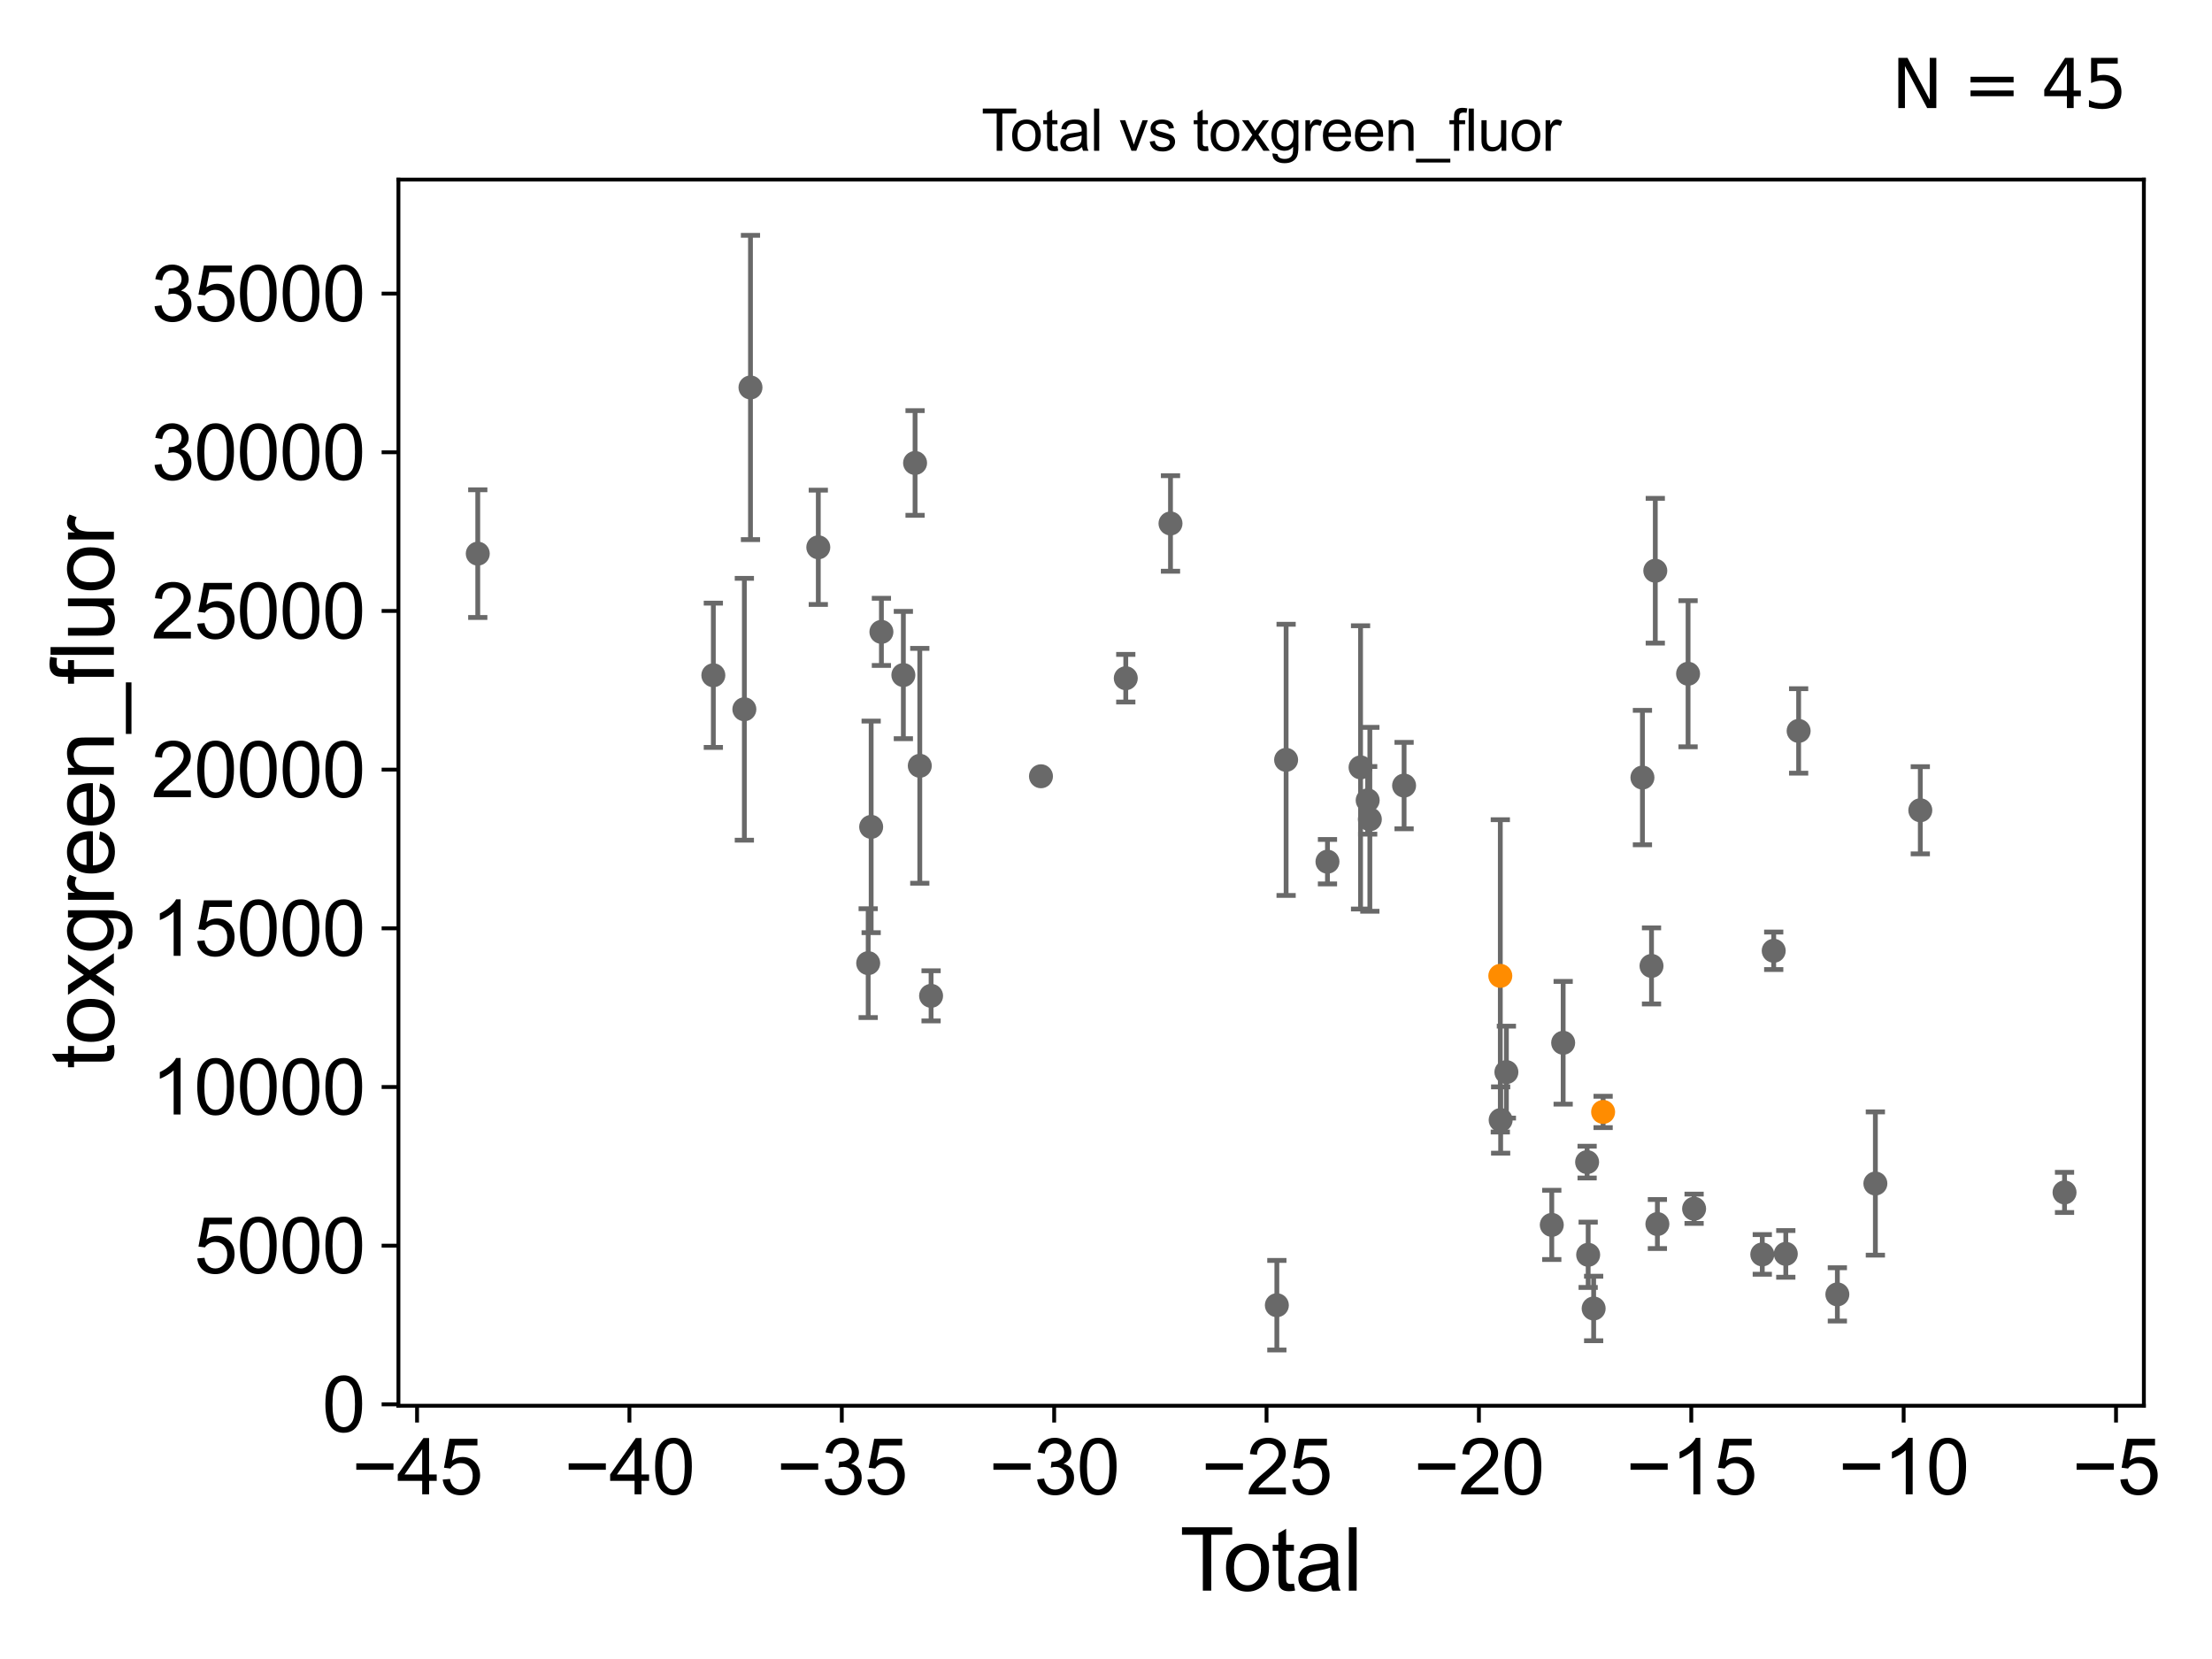 <?xml version="1.0" encoding="utf-8" standalone="no"?>
<!DOCTYPE svg PUBLIC "-//W3C//DTD SVG 1.1//EN"
  "http://www.w3.org/Graphics/SVG/1.1/DTD/svg11.dtd">
<svg xmlns:xlink="http://www.w3.org/1999/xlink" width="460.8pt" height="345.6pt" viewBox="0 0 460.8 345.6" xmlns="http://www.w3.org/2000/svg" version="1.1">
 <defs>
  <style type="text/css">*{stroke-linejoin: round; stroke-linecap: butt}</style>
 </defs>
 <g id="figure_1">
  <g id="patch_1">
   <path d="M 0 345.6 
L 460.8 345.6 
L 460.8 0 
L 0 0 
z
" style="fill: #ffffff"/>
  </g>
  <g id="axes_1">
   <g id="patch_2">
    <path d="M 83 292.84 
L 446.608 292.84 
L 446.608 37.411 
L 83 37.411 
z
" style="fill: #ffffff"/>
   </g>
   <g id="PathCollection_1">
    <defs>
     <path id="m4f5138c069" d="M 0 1.118 
C 0.297 1.118 0.581 1 0.791 0.791 
C 1 0.581 1.118 0.297 1.118 0 
C 1.118 -0.297 1 -0.581 0.791 -0.791 
C 0.581 -1 0.297 -1.118 0 -1.118 
C -0.297 -1.118 -0.581 -1 -0.791 -0.791 
C -1 -0.581 -1.118 -0.297 -1.118 0 
C -1.118 0.297 -1 0.581 -0.791 0.791 
C -0.581 1 -0.297 1.118 0 1.118 
z
" style="stroke: #696969"/>
    </defs>
    <g clip-path="url(#pff2d7368cc)">
     <use xlink:href="#m4f5138c069" x="99.528" y="115.334" style="fill: #696969; stroke: #696969"/>
     <use xlink:href="#m4f5138c069" x="313.809" y="223.339" style="fill: #696969; stroke: #696969"/>
     <use xlink:href="#m4f5138c069" x="323.264" y="255.165" style="fill: #696969; stroke: #696969"/>
     <use xlink:href="#m4f5138c069" x="325.636" y="217.233" style="fill: #696969; stroke: #696969"/>
     <use xlink:href="#m4f5138c069" x="330.625" y="242.088" style="fill: #696969; stroke: #696969"/>
     <use xlink:href="#m4f5138c069" x="330.844" y="261.396" style="fill: #696969; stroke: #696969"/>
     <use xlink:href="#m4f5138c069" x="331.986" y="272.583" style="fill: #696969; stroke: #696969"/>
     <use xlink:href="#m4f5138c069" x="342.149" y="161.979" style="fill: #696969; stroke: #696969"/>
     <use xlink:href="#m4f5138c069" x="344.041" y="201.217" style="fill: #696969; stroke: #696969"/>
     <use xlink:href="#m4f5138c069" x="312.613" y="233.322" style="fill: #696969; stroke: #696969"/>
     <use xlink:href="#m4f5138c069" x="344.828" y="118.896" style="fill: #696969; stroke: #696969"/>
     <use xlink:href="#m4f5138c069" x="351.657" y="140.355" style="fill: #696969; stroke: #696969"/>
     <use xlink:href="#m4f5138c069" x="352.912" y="251.802" style="fill: #696969; stroke: #696969"/>
     <use xlink:href="#m4f5138c069" x="367.116" y="261.317" style="fill: #696969; stroke: #696969"/>
     <use xlink:href="#m4f5138c069" x="369.498" y="198.066" style="fill: #696969; stroke: #696969"/>
     <use xlink:href="#m4f5138c069" x="372.015" y="261.207" style="fill: #696969; stroke: #696969"/>
     <use xlink:href="#m4f5138c069" x="374.689" y="152.264" style="fill: #696969; stroke: #696969"/>
     <use xlink:href="#m4f5138c069" x="382.756" y="269.644" style="fill: #696969; stroke: #696969"/>
     <use xlink:href="#m4f5138c069" x="390.675" y="246.55" style="fill: #696969; stroke: #696969"/>
     <use xlink:href="#m4f5138c069" x="345.265" y="254.991" style="fill: #696969; stroke: #696969"/>
     <use xlink:href="#m4f5138c069" x="400.034" y="168.793" style="fill: #696969; stroke: #696969"/>
     <use xlink:href="#m4f5138c069" x="430.08" y="248.403" style="fill: #696969; stroke: #696969"/>
     <use xlink:href="#m4f5138c069" x="285.365" y="170.678" style="fill: #696969; stroke: #696969"/>
     <use xlink:href="#m4f5138c069" x="148.602" y="140.672" style="fill: #696969; stroke: #696969"/>
     <use xlink:href="#m4f5138c069" x="155.063" y="147.752" style="fill: #696969; stroke: #696969"/>
     <use xlink:href="#m4f5138c069" x="156.338" y="80.716" style="fill: #696969; stroke: #696969"/>
     <use xlink:href="#m4f5138c069" x="170.466" y="114.012" style="fill: #696969; stroke: #696969"/>
     <use xlink:href="#m4f5138c069" x="180.86" y="200.64" style="fill: #696969; stroke: #696969"/>
     <use xlink:href="#m4f5138c069" x="181.478" y="172.254" style="fill: #696969; stroke: #696969"/>
     <use xlink:href="#m4f5138c069" x="183.614" y="131.633" style="fill: #696969; stroke: #696969"/>
     <use xlink:href="#m4f5138c069" x="188.187" y="140.624" style="fill: #696969; stroke: #696969"/>
     <use xlink:href="#m4f5138c069" x="190.627" y="96.446" style="fill: #696969; stroke: #696969"/>
     <use xlink:href="#m4f5138c069" x="292.498" y="163.65" style="fill: #696969; stroke: #696969"/>
     <use xlink:href="#m4f5138c069" x="191.609" y="159.53" style="fill: #696969; stroke: #696969"/>
     <use xlink:href="#m4f5138c069" x="216.853" y="161.711" style="fill: #696969; stroke: #696969"/>
     <use xlink:href="#m4f5138c069" x="234.52" y="141.286" style="fill: #696969; stroke: #696969"/>
     <use xlink:href="#m4f5138c069" x="243.836" y="109.048" style="fill: #696969; stroke: #696969"/>
     <use xlink:href="#m4f5138c069" x="265.992" y="271.9" style="fill: #696969; stroke: #696969"/>
     <use xlink:href="#m4f5138c069" x="267.921" y="158.293" style="fill: #696969; stroke: #696969"/>
     <use xlink:href="#m4f5138c069" x="276.537" y="179.504" style="fill: #696969; stroke: #696969"/>
     <use xlink:href="#m4f5138c069" x="283.429" y="159.859" style="fill: #696969; stroke: #696969"/>
     <use xlink:href="#m4f5138c069" x="284.911" y="166.723" style="fill: #696969; stroke: #696969"/>
     <use xlink:href="#m4f5138c069" x="193.961" y="207.451" style="fill: #696969; stroke: #696969"/>
    </g>
   </g>
   <g id="PathCollection_2">
    <defs>
     <path id="mb800fbf884" d="M 0 1.118 
C 0.297 1.118 0.581 1 0.791 0.791 
C 1 0.581 1.118 0.297 1.118 0 
C 1.118 -0.297 1 -0.581 0.791 -0.791 
C 0.581 -1 0.297 -1.118 0 -1.118 
C -0.297 -1.118 -0.581 -1 -0.791 -0.791 
C -1 -0.581 -1.118 -0.297 -1.118 0 
C -1.118 0.297 -1 0.581 -0.791 0.791 
C -0.581 1 -0.297 1.118 0 1.118 
z
" style="stroke: #ff8c00"/>
    </defs>
    <g clip-path="url(#pff2d7368cc)">
     <use xlink:href="#mb800fbf884" x="333.959" y="231.639" style="fill: #ff8c00; stroke: #ff8c00"/>
     <use xlink:href="#mb800fbf884" x="312.542" y="203.289" style="fill: #ff8c00; stroke: #ff8c00"/>
    </g>
   </g>
   <g id="matplotlib.axis_1">
    <g id="xtick_1">
     <g id="line2d_1">
      <defs>
       <path id="m494c64fc27" d="M 0 0 
L 0 3.5 
" style="stroke: #000000; stroke-width: 0.8"/>
      </defs>
      <g>
       <use xlink:href="#m494c64fc27" x="86.88" y="292.84" style="stroke: #000000; stroke-width: 0.8"/>
      </g>
     </g>
     <g id="text_1">
      <!-- −45 -->
      <g transform="translate(73.31 311.293)scale(0.16 -0.16)">
       <defs>
        <path id="ArialMT-2212" d="M 3381 1997 
L 356 1997 
L 356 2522 
L 3381 2522 
L 3381 1997 
z
" transform="scale(0.016)"/>
        <path id="ArialMT-34" d="M 2069 0 
L 2069 1097 
L 81 1097 
L 81 1613 
L 2172 4581 
L 2631 4581 
L 2631 1613 
L 3250 1613 
L 3250 1097 
L 2631 1097 
L 2631 0 
L 2069 0 
z
M 2069 1613 
L 2069 3678 
L 634 1613 
L 2069 1613 
z
" transform="scale(0.016)"/>
        <path id="ArialMT-35" d="M 266 1200 
L 856 1250 
Q 922 819 1161 601 
Q 1400 384 1738 384 
Q 2144 384 2425 690 
Q 2706 997 2706 1503 
Q 2706 1984 2436 2262 
Q 2166 2541 1728 2541 
Q 1456 2541 1237 2417 
Q 1019 2294 894 2097 
L 366 2166 
L 809 4519 
L 3088 4519 
L 3088 3981 
L 1259 3981 
L 1013 2750 
Q 1425 3038 1878 3038 
Q 2478 3038 2890 2622 
Q 3303 2206 3303 1553 
Q 3303 931 2941 478 
Q 2500 -78 1738 -78 
Q 1113 -78 717 272 
Q 322 622 266 1200 
z
" transform="scale(0.016)"/>
       </defs>
       <use xlink:href="#ArialMT-2212"/>
       <use xlink:href="#ArialMT-34" x="58.398"/>
       <use xlink:href="#ArialMT-35" x="114.014"/>
      </g>
     </g>
    </g>
    <g id="xtick_2">
     <g id="line2d_2">
      <g>
       <use xlink:href="#m494c64fc27" x="131.121" y="292.84" style="stroke: #000000; stroke-width: 0.8"/>
      </g>
     </g>
     <g id="text_2">
      <!-- −40 -->
      <g transform="translate(117.551 311.293)scale(0.16 -0.16)">
       <defs>
        <path id="ArialMT-30" d="M 266 2259 
Q 266 3072 433 3567 
Q 600 4063 929 4331 
Q 1259 4600 1759 4600 
Q 2128 4600 2406 4451 
Q 2684 4303 2865 4023 
Q 3047 3744 3150 3342 
Q 3253 2941 3253 2259 
Q 3253 1453 3087 958 
Q 2922 463 2592 192 
Q 2263 -78 1759 -78 
Q 1097 -78 719 397 
Q 266 969 266 2259 
z
M 844 2259 
Q 844 1131 1108 757 
Q 1372 384 1759 384 
Q 2147 384 2411 759 
Q 2675 1134 2675 2259 
Q 2675 3391 2411 3762 
Q 2147 4134 1753 4134 
Q 1366 4134 1134 3806 
Q 844 3388 844 2259 
z
" transform="scale(0.016)"/>
       </defs>
       <use xlink:href="#ArialMT-2212"/>
       <use xlink:href="#ArialMT-34" x="58.398"/>
       <use xlink:href="#ArialMT-30" x="114.014"/>
      </g>
     </g>
    </g>
    <g id="xtick_3">
     <g id="line2d_3">
      <g>
       <use xlink:href="#m494c64fc27" x="175.362" y="292.84" style="stroke: #000000; stroke-width: 0.8"/>
      </g>
     </g>
     <g id="text_3">
      <!-- −35 -->
      <g transform="translate(161.792 311.293)scale(0.16 -0.16)">
       <defs>
        <path id="ArialMT-33" d="M 269 1209 
L 831 1284 
Q 928 806 1161 595 
Q 1394 384 1728 384 
Q 2125 384 2398 659 
Q 2672 934 2672 1341 
Q 2672 1728 2419 1979 
Q 2166 2231 1775 2231 
Q 1616 2231 1378 2169 
L 1441 2663 
Q 1497 2656 1531 2656 
Q 1891 2656 2178 2843 
Q 2466 3031 2466 3422 
Q 2466 3731 2256 3934 
Q 2047 4138 1716 4138 
Q 1388 4138 1169 3931 
Q 950 3725 888 3313 
L 325 3413 
Q 428 3978 793 4289 
Q 1159 4600 1703 4600 
Q 2078 4600 2393 4439 
Q 2709 4278 2876 4000 
Q 3044 3722 3044 3409 
Q 3044 3113 2884 2869 
Q 2725 2625 2413 2481 
Q 2819 2388 3044 2092 
Q 3269 1797 3269 1353 
Q 3269 753 2831 336 
Q 2394 -81 1725 -81 
Q 1122 -81 723 278 
Q 325 638 269 1209 
z
" transform="scale(0.016)"/>
       </defs>
       <use xlink:href="#ArialMT-2212"/>
       <use xlink:href="#ArialMT-33" x="58.398"/>
       <use xlink:href="#ArialMT-35" x="114.014"/>
      </g>
     </g>
    </g>
    <g id="xtick_4">
     <g id="line2d_4">
      <g>
       <use xlink:href="#m494c64fc27" x="219.602" y="292.84" style="stroke: #000000; stroke-width: 0.8"/>
      </g>
     </g>
     <g id="text_4">
      <!-- −30 -->
      <g transform="translate(206.032 311.293)scale(0.16 -0.16)">
       <use xlink:href="#ArialMT-2212"/>
       <use xlink:href="#ArialMT-33" x="58.398"/>
       <use xlink:href="#ArialMT-30" x="114.014"/>
      </g>
     </g>
    </g>
    <g id="xtick_5">
     <g id="line2d_5">
      <g>
       <use xlink:href="#m494c64fc27" x="263.843" y="292.84" style="stroke: #000000; stroke-width: 0.8"/>
      </g>
     </g>
     <g id="text_5">
      <!-- −25 -->
      <g transform="translate(250.273 311.293)scale(0.16 -0.16)">
       <defs>
        <path id="ArialMT-32" d="M 3222 541 
L 3222 0 
L 194 0 
Q 188 203 259 391 
Q 375 700 629 1000 
Q 884 1300 1366 1694 
Q 2113 2306 2375 2664 
Q 2638 3022 2638 3341 
Q 2638 3675 2398 3904 
Q 2159 4134 1775 4134 
Q 1369 4134 1125 3890 
Q 881 3647 878 3216 
L 300 3275 
Q 359 3922 746 4261 
Q 1134 4600 1788 4600 
Q 2447 4600 2831 4234 
Q 3216 3869 3216 3328 
Q 3216 3053 3103 2787 
Q 2991 2522 2730 2228 
Q 2469 1934 1863 1422 
Q 1356 997 1212 845 
Q 1069 694 975 541 
L 3222 541 
z
" transform="scale(0.016)"/>
       </defs>
       <use xlink:href="#ArialMT-2212"/>
       <use xlink:href="#ArialMT-32" x="58.398"/>
       <use xlink:href="#ArialMT-35" x="114.014"/>
      </g>
     </g>
    </g>
    <g id="xtick_6">
     <g id="line2d_6">
      <g>
       <use xlink:href="#m494c64fc27" x="308.084" y="292.84" style="stroke: #000000; stroke-width: 0.8"/>
      </g>
     </g>
     <g id="text_6">
      <!-- −20 -->
      <g transform="translate(294.514 311.293)scale(0.16 -0.16)">
       <use xlink:href="#ArialMT-2212"/>
       <use xlink:href="#ArialMT-32" x="58.398"/>
       <use xlink:href="#ArialMT-30" x="114.014"/>
      </g>
     </g>
    </g>
    <g id="xtick_7">
     <g id="line2d_7">
      <g>
       <use xlink:href="#m494c64fc27" x="352.325" y="292.84" style="stroke: #000000; stroke-width: 0.8"/>
      </g>
     </g>
     <g id="text_7">
      <!-- −15 -->
      <g transform="translate(338.755 311.293)scale(0.16 -0.16)">
       <defs>
        <path id="ArialMT-31" d="M 2384 0 
L 1822 0 
L 1822 3584 
Q 1619 3391 1289 3197 
Q 959 3003 697 2906 
L 697 3450 
Q 1169 3672 1522 3987 
Q 1875 4303 2022 4600 
L 2384 4600 
L 2384 0 
z
" transform="scale(0.016)"/>
       </defs>
       <use xlink:href="#ArialMT-2212"/>
       <use xlink:href="#ArialMT-31" x="58.398"/>
       <use xlink:href="#ArialMT-35" x="114.014"/>
      </g>
     </g>
    </g>
    <g id="xtick_8">
     <g id="line2d_8">
      <g>
       <use xlink:href="#m494c64fc27" x="396.566" y="292.84" style="stroke: #000000; stroke-width: 0.8"/>
      </g>
     </g>
     <g id="text_8">
      <!-- −10 -->
      <g transform="translate(382.996 311.293)scale(0.16 -0.16)">
       <use xlink:href="#ArialMT-2212"/>
       <use xlink:href="#ArialMT-31" x="58.398"/>
       <use xlink:href="#ArialMT-30" x="114.014"/>
      </g>
     </g>
    </g>
    <g id="xtick_9">
     <g id="line2d_9">
      <g>
       <use xlink:href="#m494c64fc27" x="440.806" y="292.84" style="stroke: #000000; stroke-width: 0.8"/>
      </g>
     </g>
     <g id="text_9">
      <!-- −5 -->
      <g transform="translate(431.685 311.293)scale(0.16 -0.16)">
       <use xlink:href="#ArialMT-2212"/>
       <use xlink:href="#ArialMT-35" x="58.398"/>
      </g>
     </g>
    </g>
    <g id="text_10">
     <!-- Total -->
     <g transform="translate(245.798 331.357)scale(0.18 -0.18)">
      <defs>
       <path id="ArialMT-54" d="M 1659 0 
L 1659 4041 
L 150 4041 
L 150 4581 
L 3781 4581 
L 3781 4041 
L 2266 4041 
L 2266 0 
L 1659 0 
z
" transform="scale(0.016)"/>
       <path id="ArialMT-6f" d="M 213 1659 
Q 213 2581 725 3025 
Q 1153 3394 1769 3394 
Q 2453 3394 2887 2945 
Q 3322 2497 3322 1706 
Q 3322 1066 3130 698 
Q 2938 331 2570 128 
Q 2203 -75 1769 -75 
Q 1072 -75 642 372 
Q 213 819 213 1659 
z
M 791 1659 
Q 791 1022 1069 705 
Q 1347 388 1769 388 
Q 2188 388 2466 706 
Q 2744 1025 2744 1678 
Q 2744 2294 2464 2611 
Q 2184 2928 1769 2928 
Q 1347 2928 1069 2612 
Q 791 2297 791 1659 
z
" transform="scale(0.016)"/>
       <path id="ArialMT-74" d="M 1650 503 
L 1731 6 
Q 1494 -44 1306 -44 
Q 1000 -44 831 53 
Q 663 150 594 308 
Q 525 466 525 972 
L 525 2881 
L 113 2881 
L 113 3319 
L 525 3319 
L 525 4141 
L 1084 4478 
L 1084 3319 
L 1650 3319 
L 1650 2881 
L 1084 2881 
L 1084 941 
Q 1084 700 1114 631 
Q 1144 563 1211 522 
Q 1278 481 1403 481 
Q 1497 481 1650 503 
z
" transform="scale(0.016)"/>
       <path id="ArialMT-61" d="M 2588 409 
Q 2275 144 1986 34 
Q 1697 -75 1366 -75 
Q 819 -75 525 192 
Q 231 459 231 875 
Q 231 1119 342 1320 
Q 453 1522 633 1644 
Q 813 1766 1038 1828 
Q 1203 1872 1538 1913 
Q 2219 1994 2541 2106 
Q 2544 2222 2544 2253 
Q 2544 2597 2384 2738 
Q 2169 2928 1744 2928 
Q 1347 2928 1158 2789 
Q 969 2650 878 2297 
L 328 2372 
Q 403 2725 575 2942 
Q 747 3159 1072 3276 
Q 1397 3394 1825 3394 
Q 2250 3394 2515 3294 
Q 2781 3194 2906 3042 
Q 3031 2891 3081 2659 
Q 3109 2516 3109 2141 
L 3109 1391 
Q 3109 606 3145 398 
Q 3181 191 3288 0 
L 2700 0 
Q 2613 175 2588 409 
z
M 2541 1666 
Q 2234 1541 1622 1453 
Q 1275 1403 1131 1340 
Q 988 1278 909 1158 
Q 831 1038 831 891 
Q 831 666 1001 516 
Q 1172 366 1500 366 
Q 1825 366 2078 508 
Q 2331 650 2450 897 
Q 2541 1088 2541 1459 
L 2541 1666 
z
" transform="scale(0.016)"/>
       <path id="ArialMT-6c" d="M 409 0 
L 409 4581 
L 972 4581 
L 972 0 
L 409 0 
z
" transform="scale(0.016)"/>
      </defs>
      <use xlink:href="#ArialMT-54"/>
      <use xlink:href="#ArialMT-6f" x="49.959"/>
      <use xlink:href="#ArialMT-74" x="105.574"/>
      <use xlink:href="#ArialMT-61" x="133.357"/>
      <use xlink:href="#ArialMT-6c" x="188.973"/>
     </g>
    </g>
   </g>
   <g id="matplotlib.axis_2">
    <g id="ytick_1">
     <g id="line2d_10">
      <defs>
       <path id="mb66fb512f6" d="M 0 0 
L -3.5 0 
" style="stroke: #000000; stroke-width: 0.8"/>
      </defs>
      <g>
       <use xlink:href="#mb66fb512f6" x="83" y="292.553" style="stroke: #000000; stroke-width: 0.8"/>
      </g>
     </g>
     <g id="text_11">
      <!-- 0 -->
      <g transform="translate(67.103 298.28)scale(0.16 -0.16)">
       <use xlink:href="#ArialMT-30"/>
      </g>
     </g>
    </g>
    <g id="ytick_2">
     <g id="line2d_11">
      <g>
       <use xlink:href="#mb66fb512f6" x="83" y="259.498" style="stroke: #000000; stroke-width: 0.8"/>
      </g>
     </g>
     <g id="text_12">
      <!-- 5000 -->
      <g transform="translate(40.41 265.224)scale(0.16 -0.16)">
       <use xlink:href="#ArialMT-35"/>
       <use xlink:href="#ArialMT-30" x="55.615"/>
       <use xlink:href="#ArialMT-30" x="111.23"/>
       <use xlink:href="#ArialMT-30" x="166.846"/>
      </g>
     </g>
    </g>
    <g id="ytick_3">
     <g id="line2d_12">
      <g>
       <use xlink:href="#mb66fb512f6" x="83" y="226.443" style="stroke: #000000; stroke-width: 0.8"/>
      </g>
     </g>
     <g id="text_13">
      <!-- 10000 -->
      <g transform="translate(31.512 232.169)scale(0.16 -0.16)">
       <use xlink:href="#ArialMT-31"/>
       <use xlink:href="#ArialMT-30" x="55.615"/>
       <use xlink:href="#ArialMT-30" x="111.23"/>
       <use xlink:href="#ArialMT-30" x="166.846"/>
       <use xlink:href="#ArialMT-30" x="222.461"/>
      </g>
     </g>
    </g>
    <g id="ytick_4">
     <g id="line2d_13">
      <g>
       <use xlink:href="#mb66fb512f6" x="83" y="193.388" style="stroke: #000000; stroke-width: 0.8"/>
      </g>
     </g>
     <g id="text_14">
      <!-- 15000 -->
      <g transform="translate(31.512 199.114)scale(0.16 -0.16)">
       <use xlink:href="#ArialMT-31"/>
       <use xlink:href="#ArialMT-35" x="55.615"/>
       <use xlink:href="#ArialMT-30" x="111.23"/>
       <use xlink:href="#ArialMT-30" x="166.846"/>
       <use xlink:href="#ArialMT-30" x="222.461"/>
      </g>
     </g>
    </g>
    <g id="ytick_5">
     <g id="line2d_14">
      <g>
       <use xlink:href="#mb66fb512f6" x="83" y="160.332" style="stroke: #000000; stroke-width: 0.8"/>
      </g>
     </g>
     <g id="text_15">
      <!-- 20000 -->
      <g transform="translate(31.512 166.059)scale(0.16 -0.16)">
       <use xlink:href="#ArialMT-32"/>
       <use xlink:href="#ArialMT-30" x="55.615"/>
       <use xlink:href="#ArialMT-30" x="111.23"/>
       <use xlink:href="#ArialMT-30" x="166.846"/>
       <use xlink:href="#ArialMT-30" x="222.461"/>
      </g>
     </g>
    </g>
    <g id="ytick_6">
     <g id="line2d_15">
      <g>
       <use xlink:href="#mb66fb512f6" x="83" y="127.277" style="stroke: #000000; stroke-width: 0.8"/>
      </g>
     </g>
     <g id="text_16">
      <!-- 25000 -->
      <g transform="translate(31.512 133.003)scale(0.16 -0.16)">
       <use xlink:href="#ArialMT-32"/>
       <use xlink:href="#ArialMT-35" x="55.615"/>
       <use xlink:href="#ArialMT-30" x="111.23"/>
       <use xlink:href="#ArialMT-30" x="166.846"/>
       <use xlink:href="#ArialMT-30" x="222.461"/>
      </g>
     </g>
    </g>
    <g id="ytick_7">
     <g id="line2d_16">
      <g>
       <use xlink:href="#mb66fb512f6" x="83" y="94.222" style="stroke: #000000; stroke-width: 0.8"/>
      </g>
     </g>
     <g id="text_17">
      <!-- 30000 -->
      <g transform="translate(31.512 99.948)scale(0.16 -0.16)">
       <use xlink:href="#ArialMT-33"/>
       <use xlink:href="#ArialMT-30" x="55.615"/>
       <use xlink:href="#ArialMT-30" x="111.23"/>
       <use xlink:href="#ArialMT-30" x="166.846"/>
       <use xlink:href="#ArialMT-30" x="222.461"/>
      </g>
     </g>
    </g>
    <g id="ytick_8">
     <g id="line2d_17">
      <g>
       <use xlink:href="#mb66fb512f6" x="83" y="61.167" style="stroke: #000000; stroke-width: 0.8"/>
      </g>
     </g>
     <g id="text_18">
      <!-- 35000 -->
      <g transform="translate(31.512 66.893)scale(0.16 -0.16)">
       <use xlink:href="#ArialMT-33"/>
       <use xlink:href="#ArialMT-35" x="55.615"/>
       <use xlink:href="#ArialMT-30" x="111.23"/>
       <use xlink:href="#ArialMT-30" x="166.846"/>
       <use xlink:href="#ArialMT-30" x="222.461"/>
      </g>
     </g>
    </g>
    <g id="text_19">
     <!-- toxgreen_fluor -->
     <g transform="translate(23.724 222.658)rotate(-90)scale(0.18 -0.18)">
      <defs>
       <path id="ArialMT-78" d="M 47 0 
L 1259 1725 
L 138 3319 
L 841 3319 
L 1350 2541 
Q 1494 2319 1581 2169 
Q 1719 2375 1834 2534 
L 2394 3319 
L 3066 3319 
L 1919 1756 
L 3153 0 
L 2463 0 
L 1781 1031 
L 1600 1309 
L 728 0 
L 47 0 
z
" transform="scale(0.016)"/>
       <path id="ArialMT-67" d="M 319 -275 
L 866 -356 
Q 900 -609 1056 -725 
Q 1266 -881 1628 -881 
Q 2019 -881 2231 -725 
Q 2444 -569 2519 -288 
Q 2563 -116 2559 434 
Q 2191 0 1641 0 
Q 956 0 581 494 
Q 206 988 206 1678 
Q 206 2153 378 2554 
Q 550 2956 876 3175 
Q 1203 3394 1644 3394 
Q 2231 3394 2613 2919 
L 2613 3319 
L 3131 3319 
L 3131 450 
Q 3131 -325 2973 -648 
Q 2816 -972 2473 -1159 
Q 2131 -1347 1631 -1347 
Q 1038 -1347 672 -1080 
Q 306 -813 319 -275 
z
M 784 1719 
Q 784 1066 1043 766 
Q 1303 466 1694 466 
Q 2081 466 2343 764 
Q 2606 1063 2606 1700 
Q 2606 2309 2336 2618 
Q 2066 2928 1684 2928 
Q 1309 2928 1046 2623 
Q 784 2319 784 1719 
z
" transform="scale(0.016)"/>
       <path id="ArialMT-72" d="M 416 0 
L 416 3319 
L 922 3319 
L 922 2816 
Q 1116 3169 1280 3281 
Q 1444 3394 1641 3394 
Q 1925 3394 2219 3213 
L 2025 2691 
Q 1819 2813 1613 2813 
Q 1428 2813 1281 2702 
Q 1134 2591 1072 2394 
Q 978 2094 978 1738 
L 978 0 
L 416 0 
z
" transform="scale(0.016)"/>
       <path id="ArialMT-65" d="M 2694 1069 
L 3275 997 
Q 3138 488 2766 206 
Q 2394 -75 1816 -75 
Q 1088 -75 661 373 
Q 234 822 234 1631 
Q 234 2469 665 2931 
Q 1097 3394 1784 3394 
Q 2450 3394 2872 2941 
Q 3294 2488 3294 1666 
Q 3294 1616 3291 1516 
L 816 1516 
Q 847 969 1125 678 
Q 1403 388 1819 388 
Q 2128 388 2347 550 
Q 2566 713 2694 1069 
z
M 847 1978 
L 2700 1978 
Q 2663 2397 2488 2606 
Q 2219 2931 1791 2931 
Q 1403 2931 1139 2672 
Q 875 2413 847 1978 
z
" transform="scale(0.016)"/>
       <path id="ArialMT-6e" d="M 422 0 
L 422 3319 
L 928 3319 
L 928 2847 
Q 1294 3394 1984 3394 
Q 2284 3394 2536 3286 
Q 2788 3178 2913 3003 
Q 3038 2828 3088 2588 
Q 3119 2431 3119 2041 
L 3119 0 
L 2556 0 
L 2556 2019 
Q 2556 2363 2490 2533 
Q 2425 2703 2258 2804 
Q 2091 2906 1866 2906 
Q 1506 2906 1245 2678 
Q 984 2450 984 1813 
L 984 0 
L 422 0 
z
" transform="scale(0.016)"/>
       <path id="ArialMT-5f" d="M -97 -1272 
L -97 -866 
L 3631 -866 
L 3631 -1272 
L -97 -1272 
z
" transform="scale(0.016)"/>
       <path id="ArialMT-66" d="M 556 0 
L 556 2881 
L 59 2881 
L 59 3319 
L 556 3319 
L 556 3672 
Q 556 4006 616 4169 
Q 697 4388 901 4523 
Q 1106 4659 1475 4659 
Q 1713 4659 2000 4603 
L 1916 4113 
Q 1741 4144 1584 4144 
Q 1328 4144 1222 4034 
Q 1116 3925 1116 3625 
L 1116 3319 
L 1763 3319 
L 1763 2881 
L 1116 2881 
L 1116 0 
L 556 0 
z
" transform="scale(0.016)"/>
       <path id="ArialMT-75" d="M 2597 0 
L 2597 488 
Q 2209 -75 1544 -75 
Q 1250 -75 995 37 
Q 741 150 617 320 
Q 494 491 444 738 
Q 409 903 409 1263 
L 409 3319 
L 972 3319 
L 972 1478 
Q 972 1038 1006 884 
Q 1059 663 1231 536 
Q 1403 409 1656 409 
Q 1909 409 2131 539 
Q 2353 669 2445 892 
Q 2538 1116 2538 1541 
L 2538 3319 
L 3100 3319 
L 3100 0 
L 2597 0 
z
" transform="scale(0.016)"/>
      </defs>
      <use xlink:href="#ArialMT-74"/>
      <use xlink:href="#ArialMT-6f" x="27.783"/>
      <use xlink:href="#ArialMT-78" x="83.398"/>
      <use xlink:href="#ArialMT-67" x="133.398"/>
      <use xlink:href="#ArialMT-72" x="189.014"/>
      <use xlink:href="#ArialMT-65" x="222.314"/>
      <use xlink:href="#ArialMT-65" x="277.93"/>
      <use xlink:href="#ArialMT-6e" x="333.545"/>
      <use xlink:href="#ArialMT-5f" x="389.16"/>
      <use xlink:href="#ArialMT-66" x="444.775"/>
      <use xlink:href="#ArialMT-6c" x="472.559"/>
      <use xlink:href="#ArialMT-75" x="494.775"/>
      <use xlink:href="#ArialMT-6f" x="550.391"/>
      <use xlink:href="#ArialMT-72" x="606.006"/>
     </g>
    </g>
   </g>
   <g id="LineCollection_1">
    <path d="M 99.528 128.632 
L 99.528 102.037 
" clip-path="url(#pff2d7368cc)" style="fill: none; stroke: #696969"/>
    <path d="M 313.809 232.909 
L 313.809 213.768 
" clip-path="url(#pff2d7368cc)" style="fill: none; stroke: #696969"/>
    <path d="M 323.264 262.378 
L 323.264 247.952 
" clip-path="url(#pff2d7368cc)" style="fill: none; stroke: #696969"/>
    <path d="M 325.636 230.016 
L 325.636 204.449 
" clip-path="url(#pff2d7368cc)" style="fill: none; stroke: #696969"/>
    <path d="M 330.625 245.398 
L 330.625 238.777 
" clip-path="url(#pff2d7368cc)" style="fill: none; stroke: #696969"/>
    <path d="M 330.844 268.198 
L 330.844 254.594 
" clip-path="url(#pff2d7368cc)" style="fill: none; stroke: #696969"/>
    <path d="M 331.986 279.3 
L 331.986 265.865 
" clip-path="url(#pff2d7368cc)" style="fill: none; stroke: #696969"/>
    <path d="M 342.149 175.982 
L 342.149 147.976 
" clip-path="url(#pff2d7368cc)" style="fill: none; stroke: #696969"/>
    <path d="M 344.041 209.14 
L 344.041 193.295 
" clip-path="url(#pff2d7368cc)" style="fill: none; stroke: #696969"/>
    <path d="M 312.613 240.226 
L 312.613 226.419 
" clip-path="url(#pff2d7368cc)" style="fill: none; stroke: #696969"/>
    <path d="M 344.828 133.974 
L 344.828 103.818 
" clip-path="url(#pff2d7368cc)" style="fill: none; stroke: #696969"/>
    <path d="M 351.657 155.571 
L 351.657 125.139 
" clip-path="url(#pff2d7368cc)" style="fill: none; stroke: #696969"/>
    <path d="M 352.912 254.856 
L 352.912 248.749 
" clip-path="url(#pff2d7368cc)" style="fill: none; stroke: #696969"/>
    <path d="M 367.116 265.447 
L 367.116 257.186 
" clip-path="url(#pff2d7368cc)" style="fill: none; stroke: #696969"/>
    <path d="M 369.498 201.969 
L 369.498 194.163 
" clip-path="url(#pff2d7368cc)" style="fill: none; stroke: #696969"/>
    <path d="M 372.015 266.07 
L 372.015 256.345 
" clip-path="url(#pff2d7368cc)" style="fill: none; stroke: #696969"/>
    <path d="M 374.689 161.061 
L 374.689 143.467 
" clip-path="url(#pff2d7368cc)" style="fill: none; stroke: #696969"/>
    <path d="M 382.756 275.196 
L 382.756 264.092 
" clip-path="url(#pff2d7368cc)" style="fill: none; stroke: #696969"/>
    <path d="M 390.675 261.472 
L 390.675 231.628 
" clip-path="url(#pff2d7368cc)" style="fill: none; stroke: #696969"/>
    <path d="M 345.265 260.097 
L 345.265 249.885 
" clip-path="url(#pff2d7368cc)" style="fill: none; stroke: #696969"/>
    <path d="M 400.034 177.874 
L 400.034 159.712 
" clip-path="url(#pff2d7368cc)" style="fill: none; stroke: #696969"/>
    <path d="M 430.08 252.586 
L 430.08 244.22 
" clip-path="url(#pff2d7368cc)" style="fill: none; stroke: #696969"/>
    <path d="M 285.365 189.833 
L 285.365 151.522 
" clip-path="url(#pff2d7368cc)" style="fill: none; stroke: #696969"/>
    <path d="M 148.602 155.702 
L 148.602 125.643 
" clip-path="url(#pff2d7368cc)" style="fill: none; stroke: #696969"/>
    <path d="M 155.063 175.025 
L 155.063 120.479 
" clip-path="url(#pff2d7368cc)" style="fill: none; stroke: #696969"/>
    <path d="M 156.338 112.411 
L 156.338 49.022 
" clip-path="url(#pff2d7368cc)" style="fill: none; stroke: #696969"/>
    <path d="M 170.466 125.917 
L 170.466 102.106 
" clip-path="url(#pff2d7368cc)" style="fill: none; stroke: #696969"/>
    <path d="M 180.86 211.978 
L 180.86 189.302 
" clip-path="url(#pff2d7368cc)" style="fill: none; stroke: #696969"/>
    <path d="M 181.478 194.292 
L 181.478 150.216 
" clip-path="url(#pff2d7368cc)" style="fill: none; stroke: #696969"/>
    <path d="M 183.614 138.631 
L 183.614 124.634 
" clip-path="url(#pff2d7368cc)" style="fill: none; stroke: #696969"/>
    <path d="M 188.187 153.884 
L 188.187 127.364 
" clip-path="url(#pff2d7368cc)" style="fill: none; stroke: #696969"/>
    <path d="M 190.627 107.347 
L 190.627 85.545 
" clip-path="url(#pff2d7368cc)" style="fill: none; stroke: #696969"/>
    <path d="M 292.498 172.651 
L 292.498 154.649 
" clip-path="url(#pff2d7368cc)" style="fill: none; stroke: #696969"/>
    <path d="M 191.609 183.993 
L 191.609 135.068 
" clip-path="url(#pff2d7368cc)" style="fill: none; stroke: #696969"/>
    <path d="M 216.853 162.163 
L 216.853 161.26 
" clip-path="url(#pff2d7368cc)" style="fill: none; stroke: #696969"/>
    <path d="M 234.52 146.247 
L 234.52 136.325 
" clip-path="url(#pff2d7368cc)" style="fill: none; stroke: #696969"/>
    <path d="M 243.836 118.999 
L 243.836 99.096 
" clip-path="url(#pff2d7368cc)" style="fill: none; stroke: #696969"/>
    <path d="M 265.992 281.23 
L 265.992 262.571 
" clip-path="url(#pff2d7368cc)" style="fill: none; stroke: #696969"/>
    <path d="M 267.921 186.541 
L 267.921 130.045 
" clip-path="url(#pff2d7368cc)" style="fill: none; stroke: #696969"/>
    <path d="M 276.537 184.135 
L 276.537 174.873 
" clip-path="url(#pff2d7368cc)" style="fill: none; stroke: #696969"/>
    <path d="M 283.429 189.362 
L 283.429 130.356 
" clip-path="url(#pff2d7368cc)" style="fill: none; stroke: #696969"/>
    <path d="M 284.911 173.768 
L 284.911 159.678 
" clip-path="url(#pff2d7368cc)" style="fill: none; stroke: #696969"/>
    <path d="M 193.961 212.672 
L 193.961 202.23 
" clip-path="url(#pff2d7368cc)" style="fill: none; stroke: #696969"/>
   </g>
   <g id="line2d_18">
    <defs>
     <path id="m9224b84ace" d="M 2 0 
L -2 -0 
" style="stroke: #696969"/>
    </defs>
    <g clip-path="url(#pff2d7368cc)">
     <use xlink:href="#m9224b84ace" x="99.528" y="128.632" style="fill: #696969; stroke: #696969"/>
     <use xlink:href="#m9224b84ace" x="313.809" y="232.909" style="fill: #696969; stroke: #696969"/>
     <use xlink:href="#m9224b84ace" x="323.264" y="262.378" style="fill: #696969; stroke: #696969"/>
     <use xlink:href="#m9224b84ace" x="325.636" y="230.016" style="fill: #696969; stroke: #696969"/>
     <use xlink:href="#m9224b84ace" x="330.625" y="245.398" style="fill: #696969; stroke: #696969"/>
     <use xlink:href="#m9224b84ace" x="330.844" y="268.198" style="fill: #696969; stroke: #696969"/>
     <use xlink:href="#m9224b84ace" x="331.986" y="279.3" style="fill: #696969; stroke: #696969"/>
     <use xlink:href="#m9224b84ace" x="342.149" y="175.982" style="fill: #696969; stroke: #696969"/>
     <use xlink:href="#m9224b84ace" x="344.041" y="209.14" style="fill: #696969; stroke: #696969"/>
     <use xlink:href="#m9224b84ace" x="312.613" y="240.226" style="fill: #696969; stroke: #696969"/>
     <use xlink:href="#m9224b84ace" x="344.828" y="133.974" style="fill: #696969; stroke: #696969"/>
     <use xlink:href="#m9224b84ace" x="351.657" y="155.571" style="fill: #696969; stroke: #696969"/>
     <use xlink:href="#m9224b84ace" x="352.912" y="254.856" style="fill: #696969; stroke: #696969"/>
     <use xlink:href="#m9224b84ace" x="367.116" y="265.447" style="fill: #696969; stroke: #696969"/>
     <use xlink:href="#m9224b84ace" x="369.498" y="201.969" style="fill: #696969; stroke: #696969"/>
     <use xlink:href="#m9224b84ace" x="372.015" y="266.07" style="fill: #696969; stroke: #696969"/>
     <use xlink:href="#m9224b84ace" x="374.689" y="161.061" style="fill: #696969; stroke: #696969"/>
     <use xlink:href="#m9224b84ace" x="382.756" y="275.196" style="fill: #696969; stroke: #696969"/>
     <use xlink:href="#m9224b84ace" x="390.675" y="261.472" style="fill: #696969; stroke: #696969"/>
     <use xlink:href="#m9224b84ace" x="345.265" y="260.097" style="fill: #696969; stroke: #696969"/>
     <use xlink:href="#m9224b84ace" x="400.034" y="177.874" style="fill: #696969; stroke: #696969"/>
     <use xlink:href="#m9224b84ace" x="430.08" y="252.586" style="fill: #696969; stroke: #696969"/>
     <use xlink:href="#m9224b84ace" x="285.365" y="189.833" style="fill: #696969; stroke: #696969"/>
     <use xlink:href="#m9224b84ace" x="148.602" y="155.702" style="fill: #696969; stroke: #696969"/>
     <use xlink:href="#m9224b84ace" x="155.063" y="175.025" style="fill: #696969; stroke: #696969"/>
     <use xlink:href="#m9224b84ace" x="156.338" y="112.411" style="fill: #696969; stroke: #696969"/>
     <use xlink:href="#m9224b84ace" x="170.466" y="125.917" style="fill: #696969; stroke: #696969"/>
     <use xlink:href="#m9224b84ace" x="180.86" y="211.978" style="fill: #696969; stroke: #696969"/>
     <use xlink:href="#m9224b84ace" x="181.478" y="194.292" style="fill: #696969; stroke: #696969"/>
     <use xlink:href="#m9224b84ace" x="183.614" y="138.631" style="fill: #696969; stroke: #696969"/>
     <use xlink:href="#m9224b84ace" x="188.187" y="153.884" style="fill: #696969; stroke: #696969"/>
     <use xlink:href="#m9224b84ace" x="190.627" y="107.347" style="fill: #696969; stroke: #696969"/>
     <use xlink:href="#m9224b84ace" x="292.498" y="172.651" style="fill: #696969; stroke: #696969"/>
     <use xlink:href="#m9224b84ace" x="191.609" y="183.993" style="fill: #696969; stroke: #696969"/>
     <use xlink:href="#m9224b84ace" x="216.853" y="162.163" style="fill: #696969; stroke: #696969"/>
     <use xlink:href="#m9224b84ace" x="234.52" y="146.247" style="fill: #696969; stroke: #696969"/>
     <use xlink:href="#m9224b84ace" x="243.836" y="118.999" style="fill: #696969; stroke: #696969"/>
     <use xlink:href="#m9224b84ace" x="265.992" y="281.23" style="fill: #696969; stroke: #696969"/>
     <use xlink:href="#m9224b84ace" x="267.921" y="186.541" style="fill: #696969; stroke: #696969"/>
     <use xlink:href="#m9224b84ace" x="276.537" y="184.135" style="fill: #696969; stroke: #696969"/>
     <use xlink:href="#m9224b84ace" x="283.429" y="189.362" style="fill: #696969; stroke: #696969"/>
     <use xlink:href="#m9224b84ace" x="284.911" y="173.768" style="fill: #696969; stroke: #696969"/>
     <use xlink:href="#m9224b84ace" x="193.961" y="212.672" style="fill: #696969; stroke: #696969"/>
    </g>
   </g>
   <g id="line2d_19">
    <g clip-path="url(#pff2d7368cc)">
     <use xlink:href="#m9224b84ace" x="99.528" y="102.037" style="fill: #696969; stroke: #696969"/>
     <use xlink:href="#m9224b84ace" x="313.809" y="213.768" style="fill: #696969; stroke: #696969"/>
     <use xlink:href="#m9224b84ace" x="323.264" y="247.952" style="fill: #696969; stroke: #696969"/>
     <use xlink:href="#m9224b84ace" x="325.636" y="204.449" style="fill: #696969; stroke: #696969"/>
     <use xlink:href="#m9224b84ace" x="330.625" y="238.777" style="fill: #696969; stroke: #696969"/>
     <use xlink:href="#m9224b84ace" x="330.844" y="254.594" style="fill: #696969; stroke: #696969"/>
     <use xlink:href="#m9224b84ace" x="331.986" y="265.865" style="fill: #696969; stroke: #696969"/>
     <use xlink:href="#m9224b84ace" x="342.149" y="147.976" style="fill: #696969; stroke: #696969"/>
     <use xlink:href="#m9224b84ace" x="344.041" y="193.295" style="fill: #696969; stroke: #696969"/>
     <use xlink:href="#m9224b84ace" x="312.613" y="226.419" style="fill: #696969; stroke: #696969"/>
     <use xlink:href="#m9224b84ace" x="344.828" y="103.818" style="fill: #696969; stroke: #696969"/>
     <use xlink:href="#m9224b84ace" x="351.657" y="125.139" style="fill: #696969; stroke: #696969"/>
     <use xlink:href="#m9224b84ace" x="352.912" y="248.749" style="fill: #696969; stroke: #696969"/>
     <use xlink:href="#m9224b84ace" x="367.116" y="257.186" style="fill: #696969; stroke: #696969"/>
     <use xlink:href="#m9224b84ace" x="369.498" y="194.163" style="fill: #696969; stroke: #696969"/>
     <use xlink:href="#m9224b84ace" x="372.015" y="256.345" style="fill: #696969; stroke: #696969"/>
     <use xlink:href="#m9224b84ace" x="374.689" y="143.467" style="fill: #696969; stroke: #696969"/>
     <use xlink:href="#m9224b84ace" x="382.756" y="264.092" style="fill: #696969; stroke: #696969"/>
     <use xlink:href="#m9224b84ace" x="390.675" y="231.628" style="fill: #696969; stroke: #696969"/>
     <use xlink:href="#m9224b84ace" x="345.265" y="249.885" style="fill: #696969; stroke: #696969"/>
     <use xlink:href="#m9224b84ace" x="400.034" y="159.712" style="fill: #696969; stroke: #696969"/>
     <use xlink:href="#m9224b84ace" x="430.08" y="244.22" style="fill: #696969; stroke: #696969"/>
     <use xlink:href="#m9224b84ace" x="285.365" y="151.522" style="fill: #696969; stroke: #696969"/>
     <use xlink:href="#m9224b84ace" x="148.602" y="125.643" style="fill: #696969; stroke: #696969"/>
     <use xlink:href="#m9224b84ace" x="155.063" y="120.479" style="fill: #696969; stroke: #696969"/>
     <use xlink:href="#m9224b84ace" x="156.338" y="49.022" style="fill: #696969; stroke: #696969"/>
     <use xlink:href="#m9224b84ace" x="170.466" y="102.106" style="fill: #696969; stroke: #696969"/>
     <use xlink:href="#m9224b84ace" x="180.86" y="189.302" style="fill: #696969; stroke: #696969"/>
     <use xlink:href="#m9224b84ace" x="181.478" y="150.216" style="fill: #696969; stroke: #696969"/>
     <use xlink:href="#m9224b84ace" x="183.614" y="124.634" style="fill: #696969; stroke: #696969"/>
     <use xlink:href="#m9224b84ace" x="188.187" y="127.364" style="fill: #696969; stroke: #696969"/>
     <use xlink:href="#m9224b84ace" x="190.627" y="85.545" style="fill: #696969; stroke: #696969"/>
     <use xlink:href="#m9224b84ace" x="292.498" y="154.649" style="fill: #696969; stroke: #696969"/>
     <use xlink:href="#m9224b84ace" x="191.609" y="135.068" style="fill: #696969; stroke: #696969"/>
     <use xlink:href="#m9224b84ace" x="216.853" y="161.26" style="fill: #696969; stroke: #696969"/>
     <use xlink:href="#m9224b84ace" x="234.52" y="136.325" style="fill: #696969; stroke: #696969"/>
     <use xlink:href="#m9224b84ace" x="243.836" y="99.096" style="fill: #696969; stroke: #696969"/>
     <use xlink:href="#m9224b84ace" x="265.992" y="262.571" style="fill: #696969; stroke: #696969"/>
     <use xlink:href="#m9224b84ace" x="267.921" y="130.045" style="fill: #696969; stroke: #696969"/>
     <use xlink:href="#m9224b84ace" x="276.537" y="174.873" style="fill: #696969; stroke: #696969"/>
     <use xlink:href="#m9224b84ace" x="283.429" y="130.356" style="fill: #696969; stroke: #696969"/>
     <use xlink:href="#m9224b84ace" x="284.911" y="159.678" style="fill: #696969; stroke: #696969"/>
     <use xlink:href="#m9224b84ace" x="193.961" y="202.23" style="fill: #696969; stroke: #696969"/>
    </g>
   </g>
   <g id="LineCollection_2">
    <path d="M 333.959 234.906 
L 333.959 228.371 
" clip-path="url(#pff2d7368cc)" style="fill: none; stroke: #696969"/>
    <path d="M 312.542 235.82 
L 312.542 170.758 
" clip-path="url(#pff2d7368cc)" style="fill: none; stroke: #696969"/>
   </g>
   <g id="line2d_20">
    <g clip-path="url(#pff2d7368cc)">
     <use xlink:href="#m9224b84ace" x="333.959" y="234.906" style="fill: #696969; stroke: #696969"/>
     <use xlink:href="#m9224b84ace" x="312.542" y="235.82" style="fill: #696969; stroke: #696969"/>
    </g>
   </g>
   <g id="line2d_21">
    <g clip-path="url(#pff2d7368cc)">
     <use xlink:href="#m9224b84ace" x="333.959" y="228.371" style="fill: #696969; stroke: #696969"/>
     <use xlink:href="#m9224b84ace" x="312.542" y="170.758" style="fill: #696969; stroke: #696969"/>
    </g>
   </g>
   <g id="line2d_22">
    <defs>
     <path id="m3537e5de6a" d="M 0 2 
C 0.53 2 1.039 1.789 1.414 1.414 
C 1.789 1.039 2 0.53 2 0 
C 2 -0.53 1.789 -1.039 1.414 -1.414 
C 1.039 -1.789 0.53 -2 0 -2 
C -0.53 -2 -1.039 -1.789 -1.414 -1.414 
C -1.789 -1.039 -2 -0.53 -2 0 
C -2 0.53 -1.789 1.039 -1.414 1.414 
C -1.039 1.789 -0.53 2 0 2 
z
" style="stroke: #696969"/>
    </defs>
    <g clip-path="url(#pff2d7368cc)">
     <use xlink:href="#m3537e5de6a" x="99.528" y="115.334" style="fill: #696969; stroke: #696969"/>
     <use xlink:href="#m3537e5de6a" x="313.809" y="223.339" style="fill: #696969; stroke: #696969"/>
     <use xlink:href="#m3537e5de6a" x="323.264" y="255.165" style="fill: #696969; stroke: #696969"/>
     <use xlink:href="#m3537e5de6a" x="325.636" y="217.233" style="fill: #696969; stroke: #696969"/>
     <use xlink:href="#m3537e5de6a" x="330.625" y="242.088" style="fill: #696969; stroke: #696969"/>
     <use xlink:href="#m3537e5de6a" x="330.844" y="261.396" style="fill: #696969; stroke: #696969"/>
     <use xlink:href="#m3537e5de6a" x="331.986" y="272.583" style="fill: #696969; stroke: #696969"/>
     <use xlink:href="#m3537e5de6a" x="342.149" y="161.979" style="fill: #696969; stroke: #696969"/>
     <use xlink:href="#m3537e5de6a" x="344.041" y="201.217" style="fill: #696969; stroke: #696969"/>
     <use xlink:href="#m3537e5de6a" x="312.613" y="233.322" style="fill: #696969; stroke: #696969"/>
     <use xlink:href="#m3537e5de6a" x="344.828" y="118.896" style="fill: #696969; stroke: #696969"/>
     <use xlink:href="#m3537e5de6a" x="351.657" y="140.355" style="fill: #696969; stroke: #696969"/>
     <use xlink:href="#m3537e5de6a" x="352.912" y="251.802" style="fill: #696969; stroke: #696969"/>
     <use xlink:href="#m3537e5de6a" x="367.116" y="261.317" style="fill: #696969; stroke: #696969"/>
     <use xlink:href="#m3537e5de6a" x="369.498" y="198.066" style="fill: #696969; stroke: #696969"/>
     <use xlink:href="#m3537e5de6a" x="372.015" y="261.207" style="fill: #696969; stroke: #696969"/>
     <use xlink:href="#m3537e5de6a" x="374.689" y="152.264" style="fill: #696969; stroke: #696969"/>
     <use xlink:href="#m3537e5de6a" x="382.756" y="269.644" style="fill: #696969; stroke: #696969"/>
     <use xlink:href="#m3537e5de6a" x="390.675" y="246.55" style="fill: #696969; stroke: #696969"/>
     <use xlink:href="#m3537e5de6a" x="345.265" y="254.991" style="fill: #696969; stroke: #696969"/>
     <use xlink:href="#m3537e5de6a" x="400.034" y="168.793" style="fill: #696969; stroke: #696969"/>
     <use xlink:href="#m3537e5de6a" x="430.08" y="248.403" style="fill: #696969; stroke: #696969"/>
     <use xlink:href="#m3537e5de6a" x="285.365" y="170.678" style="fill: #696969; stroke: #696969"/>
     <use xlink:href="#m3537e5de6a" x="148.602" y="140.672" style="fill: #696969; stroke: #696969"/>
     <use xlink:href="#m3537e5de6a" x="155.063" y="147.752" style="fill: #696969; stroke: #696969"/>
     <use xlink:href="#m3537e5de6a" x="156.338" y="80.716" style="fill: #696969; stroke: #696969"/>
     <use xlink:href="#m3537e5de6a" x="170.466" y="114.012" style="fill: #696969; stroke: #696969"/>
     <use xlink:href="#m3537e5de6a" x="180.86" y="200.64" style="fill: #696969; stroke: #696969"/>
     <use xlink:href="#m3537e5de6a" x="181.478" y="172.254" style="fill: #696969; stroke: #696969"/>
     <use xlink:href="#m3537e5de6a" x="183.614" y="131.633" style="fill: #696969; stroke: #696969"/>
     <use xlink:href="#m3537e5de6a" x="188.187" y="140.624" style="fill: #696969; stroke: #696969"/>
     <use xlink:href="#m3537e5de6a" x="190.627" y="96.446" style="fill: #696969; stroke: #696969"/>
     <use xlink:href="#m3537e5de6a" x="292.498" y="163.65" style="fill: #696969; stroke: #696969"/>
     <use xlink:href="#m3537e5de6a" x="191.609" y="159.53" style="fill: #696969; stroke: #696969"/>
     <use xlink:href="#m3537e5de6a" x="216.853" y="161.711" style="fill: #696969; stroke: #696969"/>
     <use xlink:href="#m3537e5de6a" x="234.52" y="141.286" style="fill: #696969; stroke: #696969"/>
     <use xlink:href="#m3537e5de6a" x="243.836" y="109.048" style="fill: #696969; stroke: #696969"/>
     <use xlink:href="#m3537e5de6a" x="265.992" y="271.9" style="fill: #696969; stroke: #696969"/>
     <use xlink:href="#m3537e5de6a" x="267.921" y="158.293" style="fill: #696969; stroke: #696969"/>
     <use xlink:href="#m3537e5de6a" x="276.537" y="179.504" style="fill: #696969; stroke: #696969"/>
     <use xlink:href="#m3537e5de6a" x="283.429" y="159.859" style="fill: #696969; stroke: #696969"/>
     <use xlink:href="#m3537e5de6a" x="284.911" y="166.723" style="fill: #696969; stroke: #696969"/>
     <use xlink:href="#m3537e5de6a" x="193.961" y="207.451" style="fill: #696969; stroke: #696969"/>
    </g>
   </g>
   <g id="line2d_23">
    <defs>
     <path id="m7fc93e406c" d="M 0 2 
C 0.53 2 1.039 1.789 1.414 1.414 
C 1.789 1.039 2 0.53 2 0 
C 2 -0.53 1.789 -1.039 1.414 -1.414 
C 1.039 -1.789 0.53 -2 0 -2 
C -0.53 -2 -1.039 -1.789 -1.414 -1.414 
C -1.789 -1.039 -2 -0.53 -2 0 
C -2 0.53 -1.789 1.039 -1.414 1.414 
C -1.039 1.789 -0.53 2 0 2 
z
" style="stroke: #ff8c00"/>
    </defs>
    <g clip-path="url(#pff2d7368cc)">
     <use xlink:href="#m7fc93e406c" x="333.959" y="231.639" style="fill: #ff8c00; stroke: #ff8c00"/>
     <use xlink:href="#m7fc93e406c" x="312.542" y="203.289" style="fill: #ff8c00; stroke: #ff8c00"/>
    </g>
   </g>
   <g id="patch_3">
    <path d="M 83 292.84 
L 83 37.411 
" style="fill: none; stroke: #000000; stroke-width: 0.8; stroke-linejoin: miter; stroke-linecap: square"/>
   </g>
   <g id="patch_4">
    <path d="M 446.608 292.84 
L 446.608 37.411 
" style="fill: none; stroke: #000000; stroke-width: 0.8; stroke-linejoin: miter; stroke-linecap: square"/>
   </g>
   <g id="patch_5">
    <path d="M 83 292.84 
L 446.608 292.84 
" style="fill: none; stroke: #000000; stroke-width: 0.8; stroke-linejoin: miter; stroke-linecap: square"/>
   </g>
   <g id="patch_6">
    <path d="M 83 37.411 
L 446.608 37.411 
" style="fill: none; stroke: #000000; stroke-width: 0.8; stroke-linejoin: miter; stroke-linecap: square"/>
   </g>
   <g id="text_20">
    <!-- N = 45 -->
    <g transform="translate(394.053 22.506)scale(0.14 -0.14)">
     <defs>
      <path id="DejaVuSans-4e" d="M 628 4666 
L 1478 4666 
L 3547 763 
L 3547 4666 
L 4159 4666 
L 4159 0 
L 3309 0 
L 1241 3903 
L 1241 0 
L 628 0 
L 628 4666 
z
" transform="scale(0.016)"/>
      <path id="DejaVuSans-20" transform="scale(0.016)"/>
      <path id="DejaVuSans-3d" d="M 678 2906 
L 4684 2906 
L 4684 2381 
L 678 2381 
L 678 2906 
z
M 678 1631 
L 4684 1631 
L 4684 1100 
L 678 1100 
L 678 1631 
z
" transform="scale(0.016)"/>
      <path id="DejaVuSans-34" d="M 2419 4116 
L 825 1625 
L 2419 1625 
L 2419 4116 
z
M 2253 4666 
L 3047 4666 
L 3047 1625 
L 3713 1625 
L 3713 1100 
L 3047 1100 
L 3047 0 
L 2419 0 
L 2419 1100 
L 313 1100 
L 313 1709 
L 2253 4666 
z
" transform="scale(0.016)"/>
      <path id="DejaVuSans-35" d="M 691 4666 
L 3169 4666 
L 3169 4134 
L 1269 4134 
L 1269 2991 
Q 1406 3038 1543 3061 
Q 1681 3084 1819 3084 
Q 2600 3084 3056 2656 
Q 3513 2228 3513 1497 
Q 3513 744 3044 326 
Q 2575 -91 1722 -91 
Q 1428 -91 1123 -41 
Q 819 9 494 109 
L 494 744 
Q 775 591 1075 516 
Q 1375 441 1709 441 
Q 2250 441 2565 725 
Q 2881 1009 2881 1497 
Q 2881 1984 2565 2268 
Q 2250 2553 1709 2553 
Q 1456 2553 1204 2497 
Q 953 2441 691 2322 
L 691 4666 
z
" transform="scale(0.016)"/>
     </defs>
     <use xlink:href="#DejaVuSans-4e"/>
     <use xlink:href="#DejaVuSans-20" x="74.805"/>
     <use xlink:href="#DejaVuSans-3d" x="106.592"/>
     <use xlink:href="#DejaVuSans-20" x="190.381"/>
     <use xlink:href="#DejaVuSans-34" x="222.168"/>
     <use xlink:href="#DejaVuSans-35" x="285.791"/>
    </g>
   </g>
   <g id="text_21">
    <!-- Total vs toxgreen_fluor -->
    <g transform="translate(204.445 31.411)scale(0.12 -0.12)">
     <defs>
      <path id="ArialMT-20" transform="scale(0.016)"/>
      <path id="ArialMT-76" d="M 1344 0 
L 81 3319 
L 675 3319 
L 1388 1331 
Q 1503 1009 1600 663 
Q 1675 925 1809 1294 
L 2547 3319 
L 3125 3319 
L 1869 0 
L 1344 0 
z
" transform="scale(0.016)"/>
      <path id="ArialMT-73" d="M 197 991 
L 753 1078 
Q 800 744 1014 566 
Q 1228 388 1613 388 
Q 2000 388 2187 545 
Q 2375 703 2375 916 
Q 2375 1106 2209 1216 
Q 2094 1291 1634 1406 
Q 1016 1563 777 1677 
Q 538 1791 414 1992 
Q 291 2194 291 2438 
Q 291 2659 392 2848 
Q 494 3038 669 3163 
Q 800 3259 1026 3326 
Q 1253 3394 1513 3394 
Q 1903 3394 2198 3281 
Q 2494 3169 2634 2976 
Q 2775 2784 2828 2463 
L 2278 2388 
Q 2241 2644 2061 2787 
Q 1881 2931 1553 2931 
Q 1166 2931 1000 2803 
Q 834 2675 834 2503 
Q 834 2394 903 2306 
Q 972 2216 1119 2156 
Q 1203 2125 1616 2013 
Q 2213 1853 2448 1751 
Q 2684 1650 2818 1456 
Q 2953 1263 2953 975 
Q 2953 694 2789 445 
Q 2625 197 2315 61 
Q 2006 -75 1616 -75 
Q 969 -75 630 194 
Q 291 463 197 991 
z
" transform="scale(0.016)"/>
     </defs>
     <use xlink:href="#ArialMT-54"/>
     <use xlink:href="#ArialMT-6f" x="49.959"/>
     <use xlink:href="#ArialMT-74" x="105.574"/>
     <use xlink:href="#ArialMT-61" x="133.357"/>
     <use xlink:href="#ArialMT-6c" x="188.973"/>
     <use xlink:href="#ArialMT-20" x="211.189"/>
     <use xlink:href="#ArialMT-76" x="238.973"/>
     <use xlink:href="#ArialMT-73" x="288.973"/>
     <use xlink:href="#ArialMT-20" x="338.973"/>
     <use xlink:href="#ArialMT-74" x="366.756"/>
     <use xlink:href="#ArialMT-6f" x="394.539"/>
     <use xlink:href="#ArialMT-78" x="450.154"/>
     <use xlink:href="#ArialMT-67" x="500.154"/>
     <use xlink:href="#ArialMT-72" x="555.77"/>
     <use xlink:href="#ArialMT-65" x="589.07"/>
     <use xlink:href="#ArialMT-65" x="644.686"/>
     <use xlink:href="#ArialMT-6e" x="700.301"/>
     <use xlink:href="#ArialMT-5f" x="755.916"/>
     <use xlink:href="#ArialMT-66" x="811.531"/>
     <use xlink:href="#ArialMT-6c" x="839.314"/>
     <use xlink:href="#ArialMT-75" x="861.531"/>
     <use xlink:href="#ArialMT-6f" x="917.146"/>
     <use xlink:href="#ArialMT-72" x="972.762"/>
    </g>
   </g>
  </g>
 </g>
 <defs>
  <clipPath id="pff2d7368cc">
   <rect x="83" y="37.411" width="363.608" height="255.429"/>
  </clipPath>
 </defs>
</svg>
